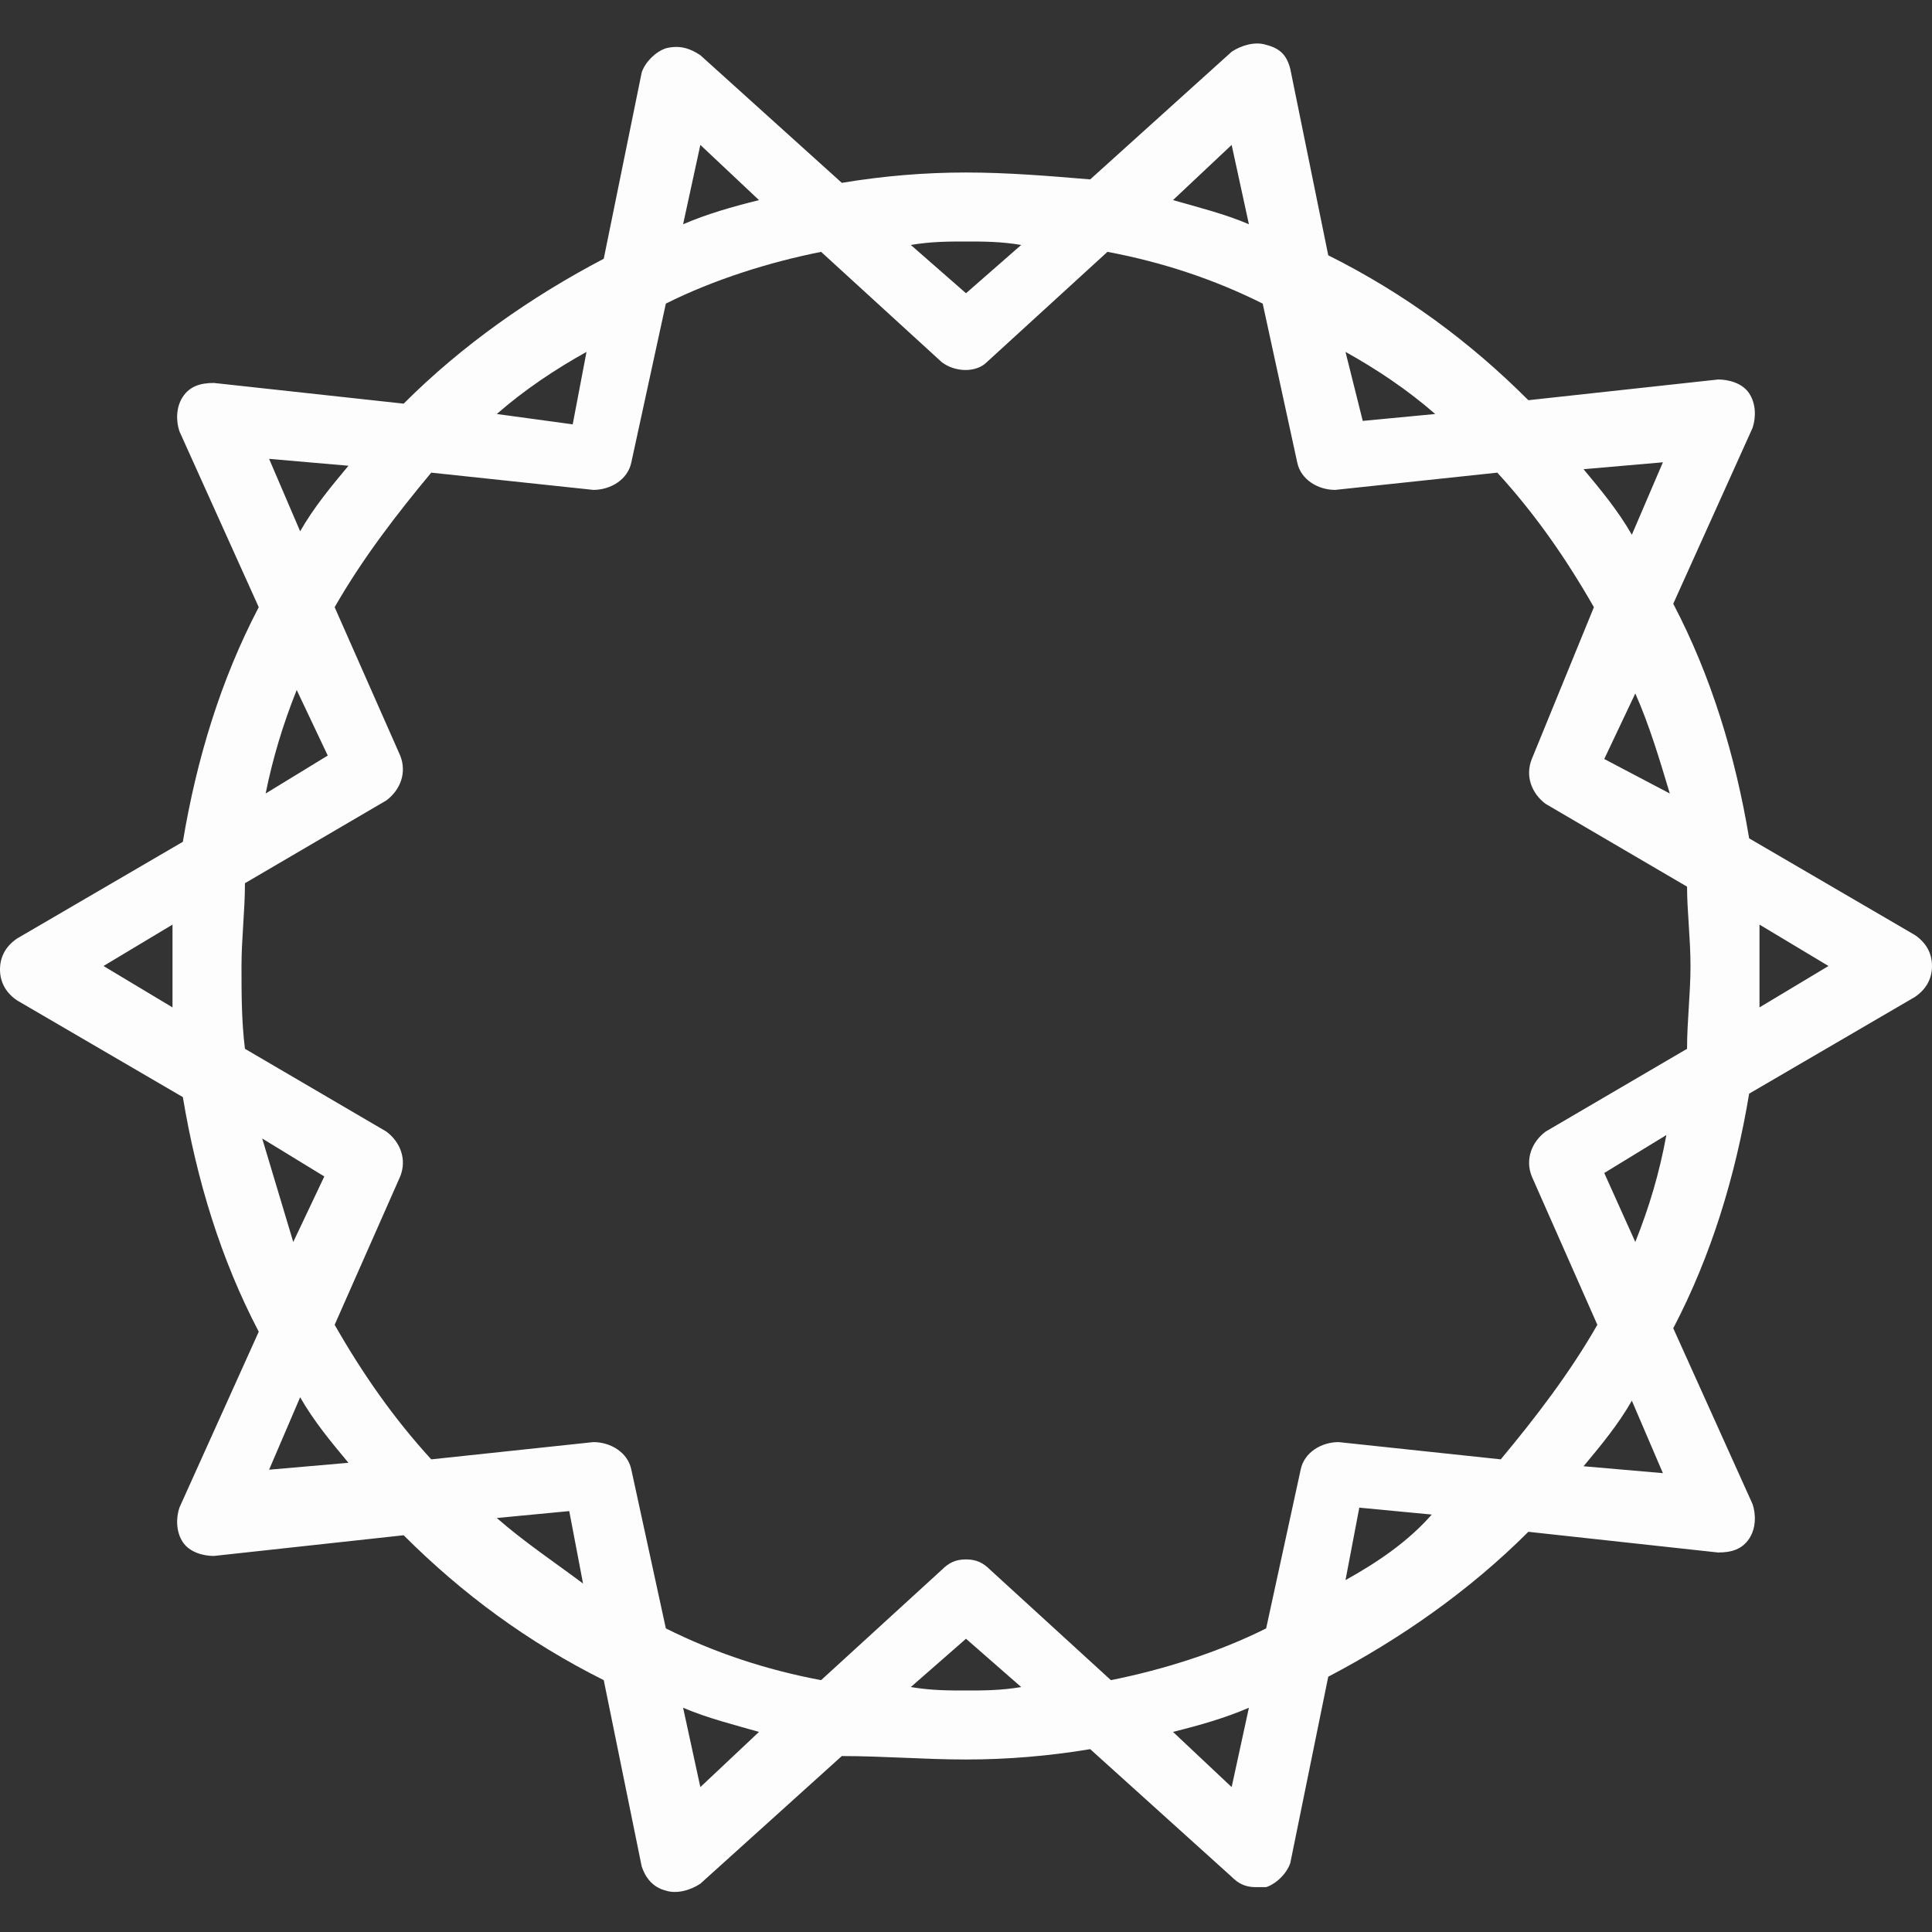 <?xml version="1.0" encoding="utf-8"?>
<!-- Generator: Adobe Illustrator 19.1.0, SVG Export Plug-In . SVG Version: 6.00 Build 0)  -->
<svg version="1.1" id="Capa_1" xmlns="http://www.w3.org/2000/svg" xmlns:xlink="http://www.w3.org/1999/xlink" x="0px" y="0px"
	 viewBox="-21 23 56 56" style="enable-background:new -21 23 56 56;" xml:space="preserve">
<rect x="-21" y="23" width="56" height="56" fill="#333333" stroke="none"/>
<style type="text/css">
	.st0{fill:#FDFDFD;}
</style>
<g>
	<path class="st0" d="M34.5,50.1l-4.8-2.8c-0.4-2.4-1.1-4.7-2.2-6.8l2.3-5.1c0.1-0.3,0.1-0.7-0.1-1c-0.2-0.3-0.6-0.4-0.9-0.4
		l-5.5,0.6c-1.7-1.7-3.6-3.1-5.8-4.2l-1.1-5.4c-0.1-0.4-0.3-0.6-0.7-0.7c-0.3-0.1-0.7,0-1,0.2l-4.1,3.7C9.4,28.1,8.2,28,7,28
		s-2.4,0.1-3.6,0.3l-4.1-3.7c-0.3-0.2-0.6-0.3-1-0.2c-0.3,0.1-0.6,0.4-0.7,0.7l-1.1,5.4c-2.1,1.1-4.1,2.5-5.8,4.2l-5.5-0.6
		c-0.4,0-0.7,0.1-0.9,0.4c-0.2,0.3-0.2,0.7-0.1,1l2.3,5.1c-1.1,2.1-1.8,4.4-2.2,6.8l-4.8,2.8c-0.3,0.2-0.5,0.5-0.5,0.9
		s0.2,0.7,0.5,0.9l4.8,2.8c0.4,2.4,1.1,4.7,2.2,6.8l-2.3,5.1c-0.1,0.3-0.1,0.7,0.1,1c0.2,0.3,0.6,0.4,0.9,0.4l5.5-0.6
		c1.7,1.7,3.6,3.1,5.8,4.2l1.1,5.4c0.1,0.3,0.3,0.6,0.7,0.7c0.3,0.1,0.7,0,1-0.2l4.1-3.7C4.6,73.9,5.8,74,7,74s2.4-0.1,3.6-0.3
		l4.1,3.7c0.2,0.2,0.4,0.3,0.7,0.3c0.1,0,0.2,0,0.3,0c0.3-0.1,0.6-0.4,0.7-0.7l1.1-5.4c2.1-1.1,4.1-2.5,5.8-4.2l5.5,0.6
		c0.4,0,0.7-0.1,0.9-0.4c0.2-0.3,0.2-0.7,0.1-1l-2.3-5.1c1.1-2.1,1.8-4.4,2.2-6.8l4.8-2.8c0.3-0.2,0.5-0.5,0.5-0.9
		S34.8,50.3,34.5,50.1z M27.4,46L25.5,45l0.9-1.9C26.8,44,27.1,45,27.4,46z M28,51c0,0.8-0.1,1.6-0.1,2.4l-4.1,2.4
		c-0.4,0.3-0.6,0.8-0.4,1.3l1.9,4.3c-0.8,1.4-1.8,2.7-2.8,3.9l-4.7-0.5c-0.5,0-1,0.3-1.1,0.8l-1,4.6c-1.4,0.7-3,1.2-4.5,1.5
		l-3.5-3.2c-0.2-0.2-0.4-0.3-0.7-0.3s-0.5,0.1-0.7,0.3l-3.5,3.2c-1.6-0.3-3.1-0.8-4.5-1.5l-1-4.6c-0.1-0.5-0.6-0.8-1.1-0.8l-4.7,0.5
		c-1.1-1.2-2-2.5-2.8-3.9l1.9-4.3c0.2-0.5,0-1-0.4-1.3l-4.1-2.4c-0.1-0.8-0.1-1.6-0.1-2.4s0.1-1.6,0.1-2.4l4.1-2.4
		c0.4-0.3,0.6-0.8,0.4-1.3l-1.9-4.3c0.8-1.4,1.8-2.7,2.8-3.9l4.7,0.5c0.5,0,1-0.3,1.1-0.8l1-4.6c1.4-0.7,3-1.2,4.5-1.5l3.5,3.2
		c0.4,0.3,1,0.3,1.3,0l3.5-3.2c1.6,0.3,3.1,0.8,4.5,1.5l1,4.6c0.1,0.5,0.6,0.8,1.1,0.8l4.7-0.5c1.1,1.2,2,2.5,2.8,3.9L23.4,45
		c-0.2,0.5,0,1,0.4,1.3l4.1,2.4C27.9,49.4,28,50.2,28,51z M26.3,38.5c-0.4-0.7-0.9-1.3-1.4-1.9l2.3-0.2L26.3,38.5z M20.6,35
		l-2.1,0.2L18,33.2C18.9,33.7,19.8,34.3,20.6,35z M14.7,27.2l0.5,2.3c-0.7-0.3-1.5-0.5-2.2-0.7L14.7,27.2z M7,30c0.5,0,1,0,1.6,0.1
		L7,31.5l-1.6-1.4C6,30,6.5,30,7,30z M-0.7,27.2L1,28.8c-0.8,0.2-1.5,0.4-2.2,0.7L-0.7,27.2z M-4,33.2l-0.4,2.1L-6.6,35
		C-5.8,34.3-4.9,33.7-4,33.2z M-13.2,36.3l2.3,0.2c-0.5,0.6-1,1.2-1.4,1.9L-13.2,36.3z M-12.4,43l0.9,1.9l-1.8,1.1
		C-13.1,45-12.8,44-12.4,43z M-18,51l2-1.2c0,0.4,0,0.8,0,1.2s0,0.8,0,1.2L-18,51z M-13.4,56l1.8,1.1l-0.9,1.9
		C-12.8,58-13.1,57-13.4,56z M-12.3,63.5c0.4,0.7,0.9,1.3,1.4,1.9l-2.3,0.2L-12.3,63.5z M-6.6,67l2.1-0.2l0.4,2.1
		C-4.9,68.3-5.8,67.7-6.6,67z M-0.7,74.8l-0.5-2.3c0.7,0.3,1.5,0.5,2.2,0.7L-0.7,74.8z M7,72c-0.5,0-1,0-1.6-0.1L7,70.5l1.6,1.4
		C8,72,7.5,72,7,72z M14.7,74.8L13,73.2c0.8-0.2,1.5-0.4,2.2-0.7L14.7,74.8z M18,68.8l0.4-2.1l2.1,0.2C19.8,67.7,18.9,68.3,18,68.8z
		 M27.2,65.7l-2.3-0.2c0.5-0.6,1-1.2,1.4-1.9L27.2,65.7z M26.4,59L25.5,57l1.8-1.1C27.1,57,26.8,58,26.4,59z M30,52.2
		c0-0.4,0-0.8,0-1.2s0-0.8,0-1.2l2,1.2L30,52.2z"/>
</g>
</svg>
